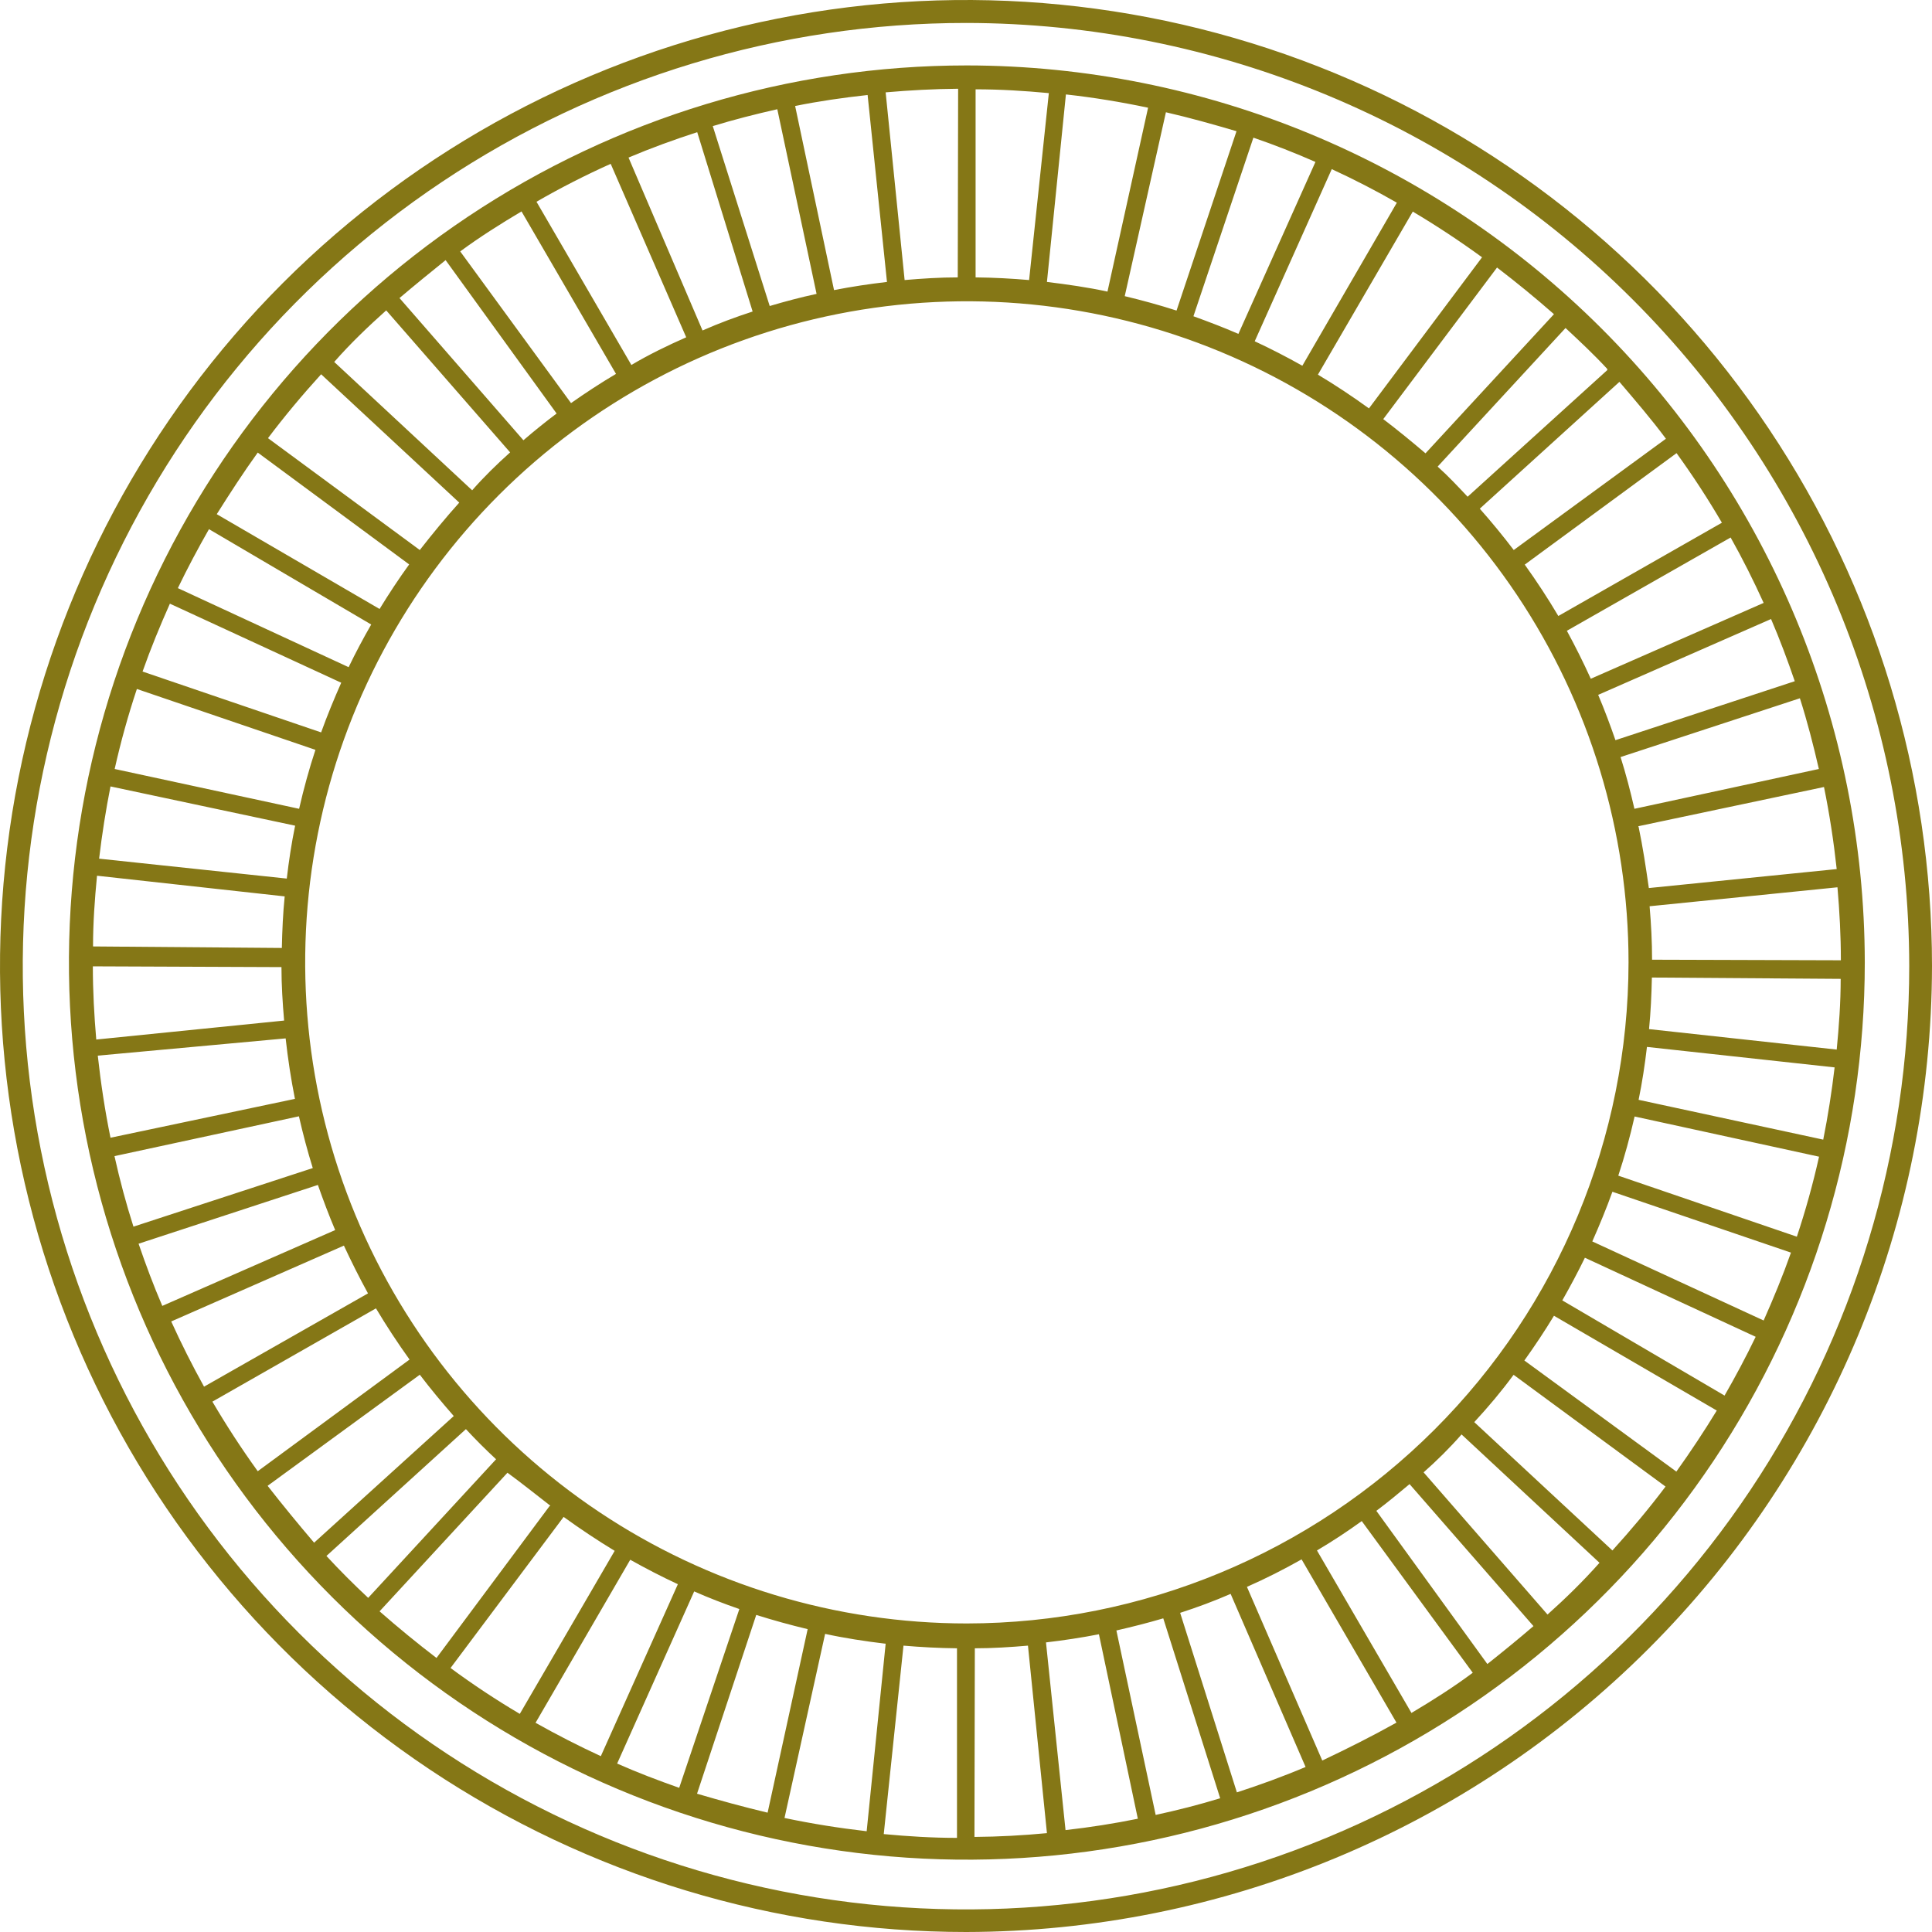 <svg width="234" height="234" viewBox="0 0 234 234" fill="none" xmlns="http://www.w3.org/2000/svg">
<path d="M117.023 234C93.882 234.005 71.259 227.146 52.015 214.293C32.772 201.44 17.772 183.168 8.913 161.79C0.054 140.411 -2.267 116.886 2.245 94.189C6.757 71.491 17.899 50.642 34.26 34.277C50.622 17.912 71.47 6.766 94.166 2.25C116.862 -2.266 140.388 0.049 161.769 8.904C183.149 17.759 201.423 32.755 214.28 51.996C227.137 71.237 234 93.859 234 117C233.951 148.011 221.612 177.739 199.686 199.67C177.76 221.6 148.034 233.945 117.023 234ZM117.023 2.78C94.426 2.776 72.335 9.473 53.544 22.024C34.754 34.575 20.108 52.417 11.458 73.294C2.808 94.17 0.544 117.142 4.951 139.305C9.359 161.468 20.24 181.826 36.218 197.805C52.197 213.783 72.555 224.664 94.718 229.072C116.881 233.479 139.853 231.215 160.729 222.565C181.605 213.915 199.448 199.269 211.999 180.479C224.55 161.688 231.247 139.597 231.243 117C231.206 86.718 219.161 57.687 197.748 36.275C176.336 14.862 147.305 2.817 117.023 2.78Z" fill="#857716"/>
<path d="M117.104 7.925C95.594 7.925 74.566 14.298 56.681 26.239C38.796 38.179 24.857 55.151 16.626 75.007C8.395 94.863 6.243 116.711 10.441 137.789C14.639 158.868 25 178.228 40.211 193.424C55.423 208.619 74.804 218.966 95.901 223.156C116.999 227.346 138.867 225.19 158.739 216.963C178.611 208.735 195.594 194.805 207.542 176.933C219.489 159.061 225.864 138.051 225.859 116.56C225.823 87.755 214.352 60.141 193.964 39.776C173.576 19.41 145.935 7.956 117.104 7.925ZM66.542 182.439L52.867 200.809C50.523 199.018 48.225 197.135 45.973 195.16L61.463 178.374C63.256 179.683 64.933 181.038 66.657 182.37L66.542 182.439ZM68.266 183.725C70.265 185.171 72.334 186.549 74.448 187.835L62.957 207.583C60.061 205.868 57.265 204.016 54.568 202.026L68.266 183.725ZM76.333 188.914C78.218 189.97 80.125 190.958 82.102 191.876L72.771 212.703C70.082 211.463 67.439 210.108 64.865 208.662L76.333 188.914ZM84.078 192.749C85.848 193.53 87.686 194.241 89.548 194.884L82.263 216.538C79.711 215.642 77.183 214.678 74.747 213.599L84.078 192.749ZM91.594 195.596C93.639 196.239 95.707 196.813 97.822 197.318L92.972 219.546C90.077 218.857 87.227 218.076 84.423 217.25L91.594 195.596ZM99.936 197.892C102.235 198.398 104.786 198.788 107.268 199.087L104.969 221.796C101.591 221.406 98.281 220.878 95.018 220.189L99.936 197.892ZM109.428 199.316C111.566 199.5 113.726 199.615 115.909 199.638V222.6C112.922 222.6 109.957 222.416 107.038 222.141L109.428 199.316ZM118.07 199.638C120.23 199.638 122.367 199.5 124.505 199.316L126.803 222.026C123.907 222.301 120.989 222.462 118.024 222.485L118.07 199.638ZM126.688 198.926C128.849 198.673 130.986 198.352 133.1 197.938L137.812 220.281C134.947 220.862 132.028 221.322 129.055 221.658L126.688 198.926ZM135.215 197.479C137.122 197.043 139.03 196.561 140.892 196.01L147.786 217.801C145.235 218.582 142.615 219.247 139.972 219.821L135.215 197.479ZM142.937 195.344C145.006 194.678 147.051 193.92 149.051 193.047L158.129 214.012C155.417 215.16 152.636 216.17 149.809 217.089L142.937 195.344ZM151.027 192.198C153.325 191.187 155.486 190.085 157.646 188.868L169.137 208.639C166.219 210.269 163.208 211.785 160.151 213.231L151.027 192.198ZM159.508 187.789C161.369 186.687 163.185 185.493 164.932 184.23L178.377 202.6C176.078 204.322 173.504 205.952 170.953 207.468L159.508 187.789ZM166.701 182.99C168.08 181.957 169.413 180.854 170.723 179.752L185.731 196.951C183.915 198.512 182.054 200.028 180.146 201.543L166.701 182.99ZM117.104 196.63C101.254 196.63 85.76 191.934 72.58 183.135C59.401 174.337 49.129 161.832 43.064 147.201C36.998 132.57 35.411 116.471 38.503 100.939C41.596 85.407 49.228 71.14 60.436 59.942C71.644 48.744 85.924 41.118 101.47 38.029C117.015 34.939 133.129 36.525 147.773 42.585C162.417 48.645 174.933 58.908 183.739 72.076C192.545 85.243 197.245 100.724 197.245 116.56C197.221 137.788 188.77 158.14 173.746 173.151C158.722 188.162 138.352 196.605 117.104 196.63ZM50.845 66.617L32.459 53.069C34.481 50.383 36.642 47.811 38.894 45.331L55.625 60.876C53.971 62.713 52.408 64.619 50.845 66.617ZM49.558 68.362C48.294 70.107 47.099 71.921 45.973 73.758L26.253 62.277C27.862 59.728 29.494 57.202 31.218 54.814L49.558 68.362ZM44.961 75.641C43.996 77.317 43.077 79.04 42.226 80.808L21.542 71.232C22.714 68.798 23.978 66.433 25.311 64.091L44.961 75.641ZM41.33 82.691C40.457 84.665 39.629 86.663 38.894 88.707L17.267 81.336C18.255 78.534 19.381 75.802 20.577 73.115L41.33 82.691ZM38.204 90.819C37.446 93.115 36.779 95.549 36.228 97.96L13.889 93.138C14.62 89.865 15.518 86.631 16.578 83.448L38.204 90.819ZM35.745 100.004C35.309 102.117 34.987 104.252 34.734 106.411L12.004 104C12.356 101.03 12.816 98.114 13.383 95.251L35.745 100.004ZM34.481 108.569C34.274 110.613 34.182 112.702 34.136 114.815L11.268 114.631C11.268 111.761 11.475 108.89 11.751 106.066L34.481 108.569ZM34.09 117.134C34.09 119.315 34.228 121.474 34.412 123.609L11.659 125.906C11.406 122.989 11.246 120.027 11.246 117.042L34.09 117.134ZM34.596 125.768C34.872 128.248 35.24 130.682 35.722 133.093L13.383 137.8C12.716 134.539 12.211 131.21 11.843 127.857L34.596 125.768ZM36.205 135.205C36.688 137.318 37.239 139.407 37.883 141.474L16.164 148.569C15.268 145.768 14.509 142.921 13.866 140.027L36.205 135.205ZM38.503 143.518C39.147 145.355 39.836 147.192 40.595 148.983L19.657 158.168C18.6 155.711 17.658 153.185 16.784 150.636L38.503 143.518ZM41.652 150.866C42.571 152.84 43.536 154.769 44.571 156.652L24.713 167.95C23.289 165.378 21.956 162.737 20.738 160.051L41.652 150.866ZM45.536 158.466C46.808 160.594 48.164 162.661 49.604 164.666L31.218 178.191C29.264 175.481 27.425 172.657 25.725 169.764L45.536 158.466ZM50.845 166.503C52.155 168.225 53.534 169.878 54.959 171.509L38.044 186.848C36.09 184.551 34.205 182.255 32.413 179.959L50.845 166.503ZM167.529 50.773L181.318 32.403C183.663 34.194 185.961 36.077 188.213 38.052L172.654 54.906C170.953 53.459 169.275 52.082 167.552 50.773H167.529ZM165.805 49.464C163.805 48.017 161.737 46.64 159.623 45.377L171.114 25.629C174.01 27.351 176.791 29.188 179.503 31.163L165.805 49.464ZM157.738 44.297C155.853 43.241 153.946 42.254 151.969 41.335L161.3 20.485C163.989 21.726 166.632 23.08 169.183 24.55L157.738 44.297ZM149.993 40.44C148.2 39.659 146.384 38.97 144.546 38.304L151.808 16.674C154.36 17.546 156.865 18.534 159.324 19.613L149.993 40.44ZM142.5 37.615C140.432 36.95 138.341 36.376 136.226 35.87L141.213 13.597C144.109 14.263 146.959 15.066 149.763 15.893L142.5 37.615ZM134.135 35.319C131.836 34.814 129.262 34.447 126.803 34.148L129.101 11.438C132.457 11.806 135.789 12.357 139.053 13.046L134.135 35.319ZM124.643 33.919C122.505 33.735 120.345 33.62 118.162 33.597V10.818C121.149 10.818 124.091 11.002 127.033 11.278L124.643 33.919ZM116.001 33.597C113.841 33.597 111.703 33.735 109.566 33.919L107.268 11.186C110.164 10.933 113.082 10.773 116.047 10.749L116.001 33.597ZM107.429 34.148C105.268 34.401 103.131 34.722 101.016 35.136L96.305 12.839C99.109 12.265 102.12 11.829 105.084 11.507L107.429 34.148ZM98.902 35.595C96.972 36.008 95.087 36.513 93.225 37.064L86.33 15.273C88.882 14.492 91.501 13.826 94.145 13.229L98.902 35.595ZM91.157 37.73C89.111 38.396 87.066 39.154 85.089 40.026L76.126 19.085C78.838 17.937 81.619 16.926 84.446 16.008L91.157 37.73ZM83.113 40.853C80.814 41.863 78.516 42.989 76.471 44.206L64.979 24.435C67.895 22.753 70.894 21.221 73.966 19.843L83.113 40.853ZM74.609 45.285C72.748 46.387 70.932 47.581 69.162 48.821L55.74 30.451C58.039 28.752 60.613 27.122 63.164 25.606L74.609 45.285ZM67.416 50.084C66.037 51.117 64.704 52.197 63.394 53.322L48.386 36.1C50.201 34.561 52.063 33.046 53.971 31.507L67.416 50.084ZM198.418 100.073L220.918 95.32C221.584 98.58 222.09 101.887 222.458 105.262L199.705 107.559C199.337 104.987 198.969 102.553 198.464 100.142L198.418 100.073ZM197.958 97.96C197.475 95.848 196.924 93.735 196.28 91.692L217.999 84.573C218.895 87.375 219.631 90.245 220.297 93.138L197.958 97.96ZM195.66 89.648C195.016 87.788 194.327 85.951 193.568 84.16L214.506 74.975C215.563 77.432 216.505 79.958 217.378 82.507L195.66 89.648ZM192.672 82.208C191.776 80.234 190.81 78.305 189.776 76.399L209.61 65.101C211.058 67.673 212.391 70.337 213.609 73.023L192.672 82.208ZM188.742 74.608C187.478 72.472 186.122 70.406 184.674 68.385L203.06 54.883C205.021 57.593 206.852 60.402 208.553 63.31L188.742 74.608ZM183.341 66.617C182.031 64.895 180.652 63.218 179.227 61.611L196.142 46.249C198.096 48.545 199.98 50.727 201.773 53.138L183.341 66.617ZM183.341 166.526L201.727 180.051C199.705 182.737 197.544 185.309 195.292 187.789L178.56 172.244C180.238 170.43 181.847 168.524 183.295 166.549L183.341 166.526ZM184.628 164.781C185.892 163.013 187.087 161.222 188.213 159.362L207.932 170.843C206.393 173.369 204.761 175.826 203.037 178.237L184.628 164.781ZM189.224 157.502C190.19 155.803 191.109 154.08 191.959 152.335L212.644 161.91C211.472 164.344 210.208 166.71 208.875 169.029L189.224 157.502ZM192.856 150.36C193.729 148.386 194.556 146.388 195.292 144.344L216.919 151.715C215.93 154.517 214.804 157.249 213.609 159.936L192.856 150.36ZM196.004 142.393C196.763 140.096 197.429 137.662 197.981 135.228L220.32 140.096C219.589 143.37 218.691 146.604 217.631 149.786L196.004 142.393ZM198.464 133.208C198.9 131.095 199.222 128.96 199.475 126.801L222.205 129.281C221.86 132.22 221.4 135.159 220.826 138.03L198.464 133.208ZM199.728 124.643C199.934 122.576 200.026 120.509 200.072 118.397L222.94 118.558C222.94 121.451 222.733 124.298 222.458 127.123L199.728 124.643ZM200.095 116.238C200.095 114.057 199.98 111.899 199.797 109.763L222.55 107.467C222.802 110.383 222.963 113.322 222.963 116.307L200.095 116.238ZM194.671 44.826L177.756 60.164C176.584 58.925 175.458 57.708 174.125 56.513L189.615 39.728C191.362 41.358 193.04 42.92 194.671 44.688V44.826ZM46.777 37.593L61.785 54.791C60.176 56.238 58.613 57.753 57.188 59.384L40.48 43.838C42.433 41.611 44.571 39.567 46.777 37.593ZM39.537 188.455L56.43 173.093C57.594 174.348 58.812 175.565 60.084 176.744L44.594 193.53C42.847 191.899 41.146 190.2 39.537 188.455ZM187.432 195.55L172.424 178.329C174.033 176.905 175.573 175.389 177.021 173.736L193.729 189.282C191.753 191.509 189.638 193.576 187.432 195.55Z" fill="#857716"/>
</svg>
